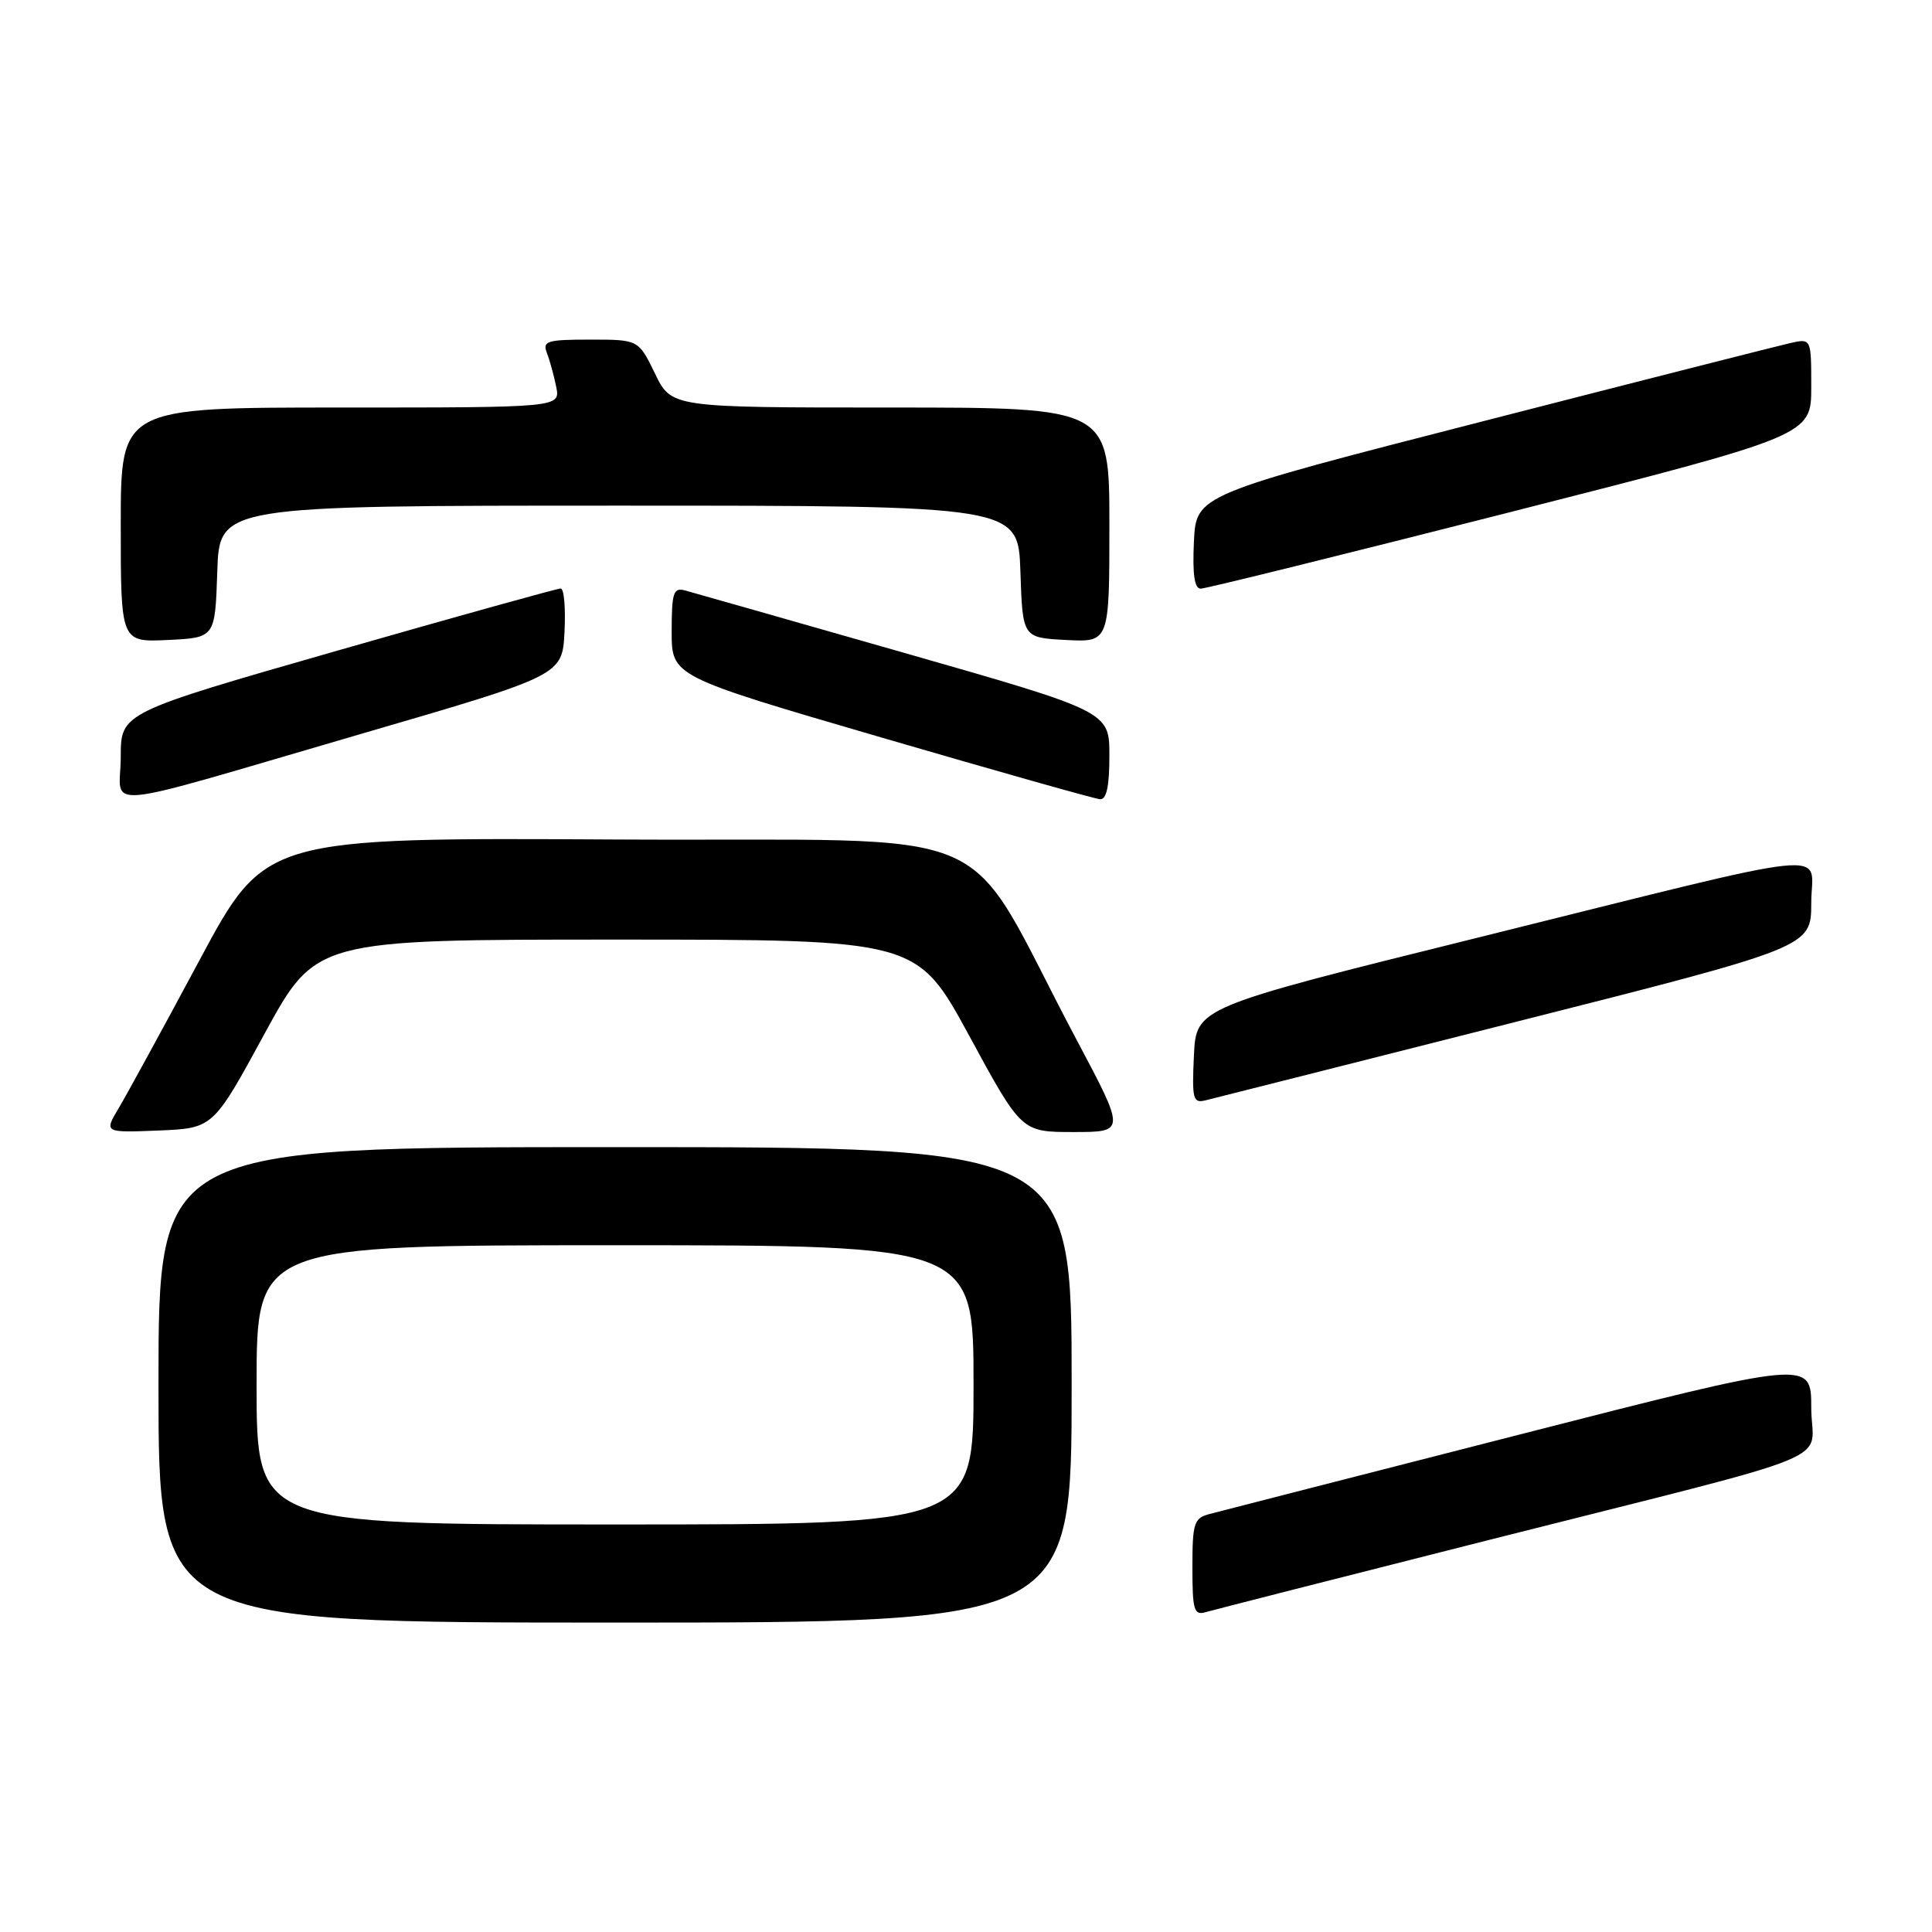 <?xml version="1.0" encoding="UTF-8" standalone="no"?>
<!DOCTYPE svg PUBLIC "-//W3C//DTD SVG 1.1//EN" "http://www.w3.org/Graphics/SVG/1.1/DTD/svg11.dtd" >
<svg xmlns="http://www.w3.org/2000/svg" xmlns:xlink="http://www.w3.org/1999/xlink" version="1.1" viewBox="0 0 256 256">
 <g >
 <path fill="currentColor"
d=" M 142.00 183.50 C 142.00 152.00 142.00 152.00 81.50 152.00 C 21.00 152.00 21.00 152.00 21.00 183.50 C 21.00 215.00 21.00 215.00 81.50 215.00 C 142.00 215.00 142.00 215.00 142.00 183.50 Z  M 197.50 204.00 C 245.47 191.87 240.00 194.11 240.00 186.52 C 240.00 180.19 240.00 180.19 201.25 190.11 C 179.94 195.56 161.49 200.29 160.25 200.62 C 158.21 201.16 158.00 201.82 158.00 207.68 C 158.00 213.36 158.21 214.07 159.75 213.62 C 160.71 213.34 177.70 209.01 197.50 204.00 Z  M 35.04 137.00 C 41.85 124.50 41.85 124.50 81.67 124.50 C 121.50 124.50 121.50 124.50 128.43 137.25 C 135.35 150.00 135.35 150.00 142.25 150.00 C 149.15 150.00 149.15 150.00 142.64 137.75 C 126.95 108.22 134.55 111.53 81.80 111.24 C 35.14 110.98 35.14 110.98 26.43 127.24 C 21.64 136.18 16.83 144.98 15.75 146.80 C 13.78 150.09 13.78 150.09 21.01 149.80 C 28.24 149.50 28.24 149.50 35.04 137.00 Z  M 200.75 135.43 C 239.99 125.50 239.99 125.50 240.00 119.66 C 240.00 112.57 244.88 112.06 195.50 124.32 C 158.50 133.50 158.50 133.50 158.20 139.88 C 157.93 145.60 158.08 146.21 159.70 145.81 C 160.69 145.57 179.16 140.90 200.75 135.43 Z  M 48.00 97.20 C 74.50 89.48 74.50 89.48 74.80 83.74 C 74.96 80.58 74.74 77.99 74.30 77.98 C 73.86 77.97 60.56 81.67 44.75 86.20 C 16.00 94.44 16.00 94.44 16.00 100.30 C 16.00 107.32 11.95 107.71 48.00 97.20 Z  M 147.00 100.14 C 147.00 94.28 147.00 94.28 119.75 86.49 C 104.76 82.21 91.71 78.49 90.75 78.23 C 89.23 77.83 89.00 78.54 89.00 83.69 C 89.00 89.61 89.00 89.61 116.75 97.71 C 132.01 102.16 145.06 105.85 145.75 105.90 C 146.62 105.97 147.00 104.21 147.00 100.14 Z  M 28.79 75.75 C 29.08 67.00 29.08 67.00 82.00 67.00 C 134.92 67.00 134.92 67.00 135.21 75.75 C 135.50 84.50 135.50 84.50 141.25 84.80 C 147.00 85.10 147.00 85.10 147.00 69.55 C 147.00 54.00 147.00 54.00 117.99 54.00 C 88.97 54.00 88.97 54.00 86.79 49.50 C 84.60 45.00 84.60 45.00 78.19 45.00 C 72.50 45.00 71.86 45.19 72.46 46.75 C 72.84 47.71 73.39 49.74 73.70 51.25 C 74.25 54.00 74.25 54.00 45.12 54.00 C 16.00 54.00 16.00 54.00 16.00 69.55 C 16.00 85.10 16.00 85.10 22.25 84.80 C 28.50 84.50 28.50 84.50 28.79 75.75 Z  M 200.15 67.85 C 240.00 57.70 240.00 57.70 240.00 51.27 C 240.00 44.84 240.00 44.84 237.25 45.45 C 235.74 45.79 217.40 50.45 196.50 55.82 C 158.50 65.57 158.50 65.57 158.20 71.78 C 158.00 76.10 158.27 78.00 159.10 78.00 C 159.76 78.00 178.23 73.43 200.15 67.85 Z  M 34.00 183.50 C 34.00 165.00 34.00 165.00 81.50 165.00 C 129.00 165.00 129.00 165.00 129.00 183.50 C 129.00 202.00 129.00 202.00 81.50 202.00 C 34.00 202.00 34.00 202.00 34.00 183.50 Z "/>
</g>
</svg>